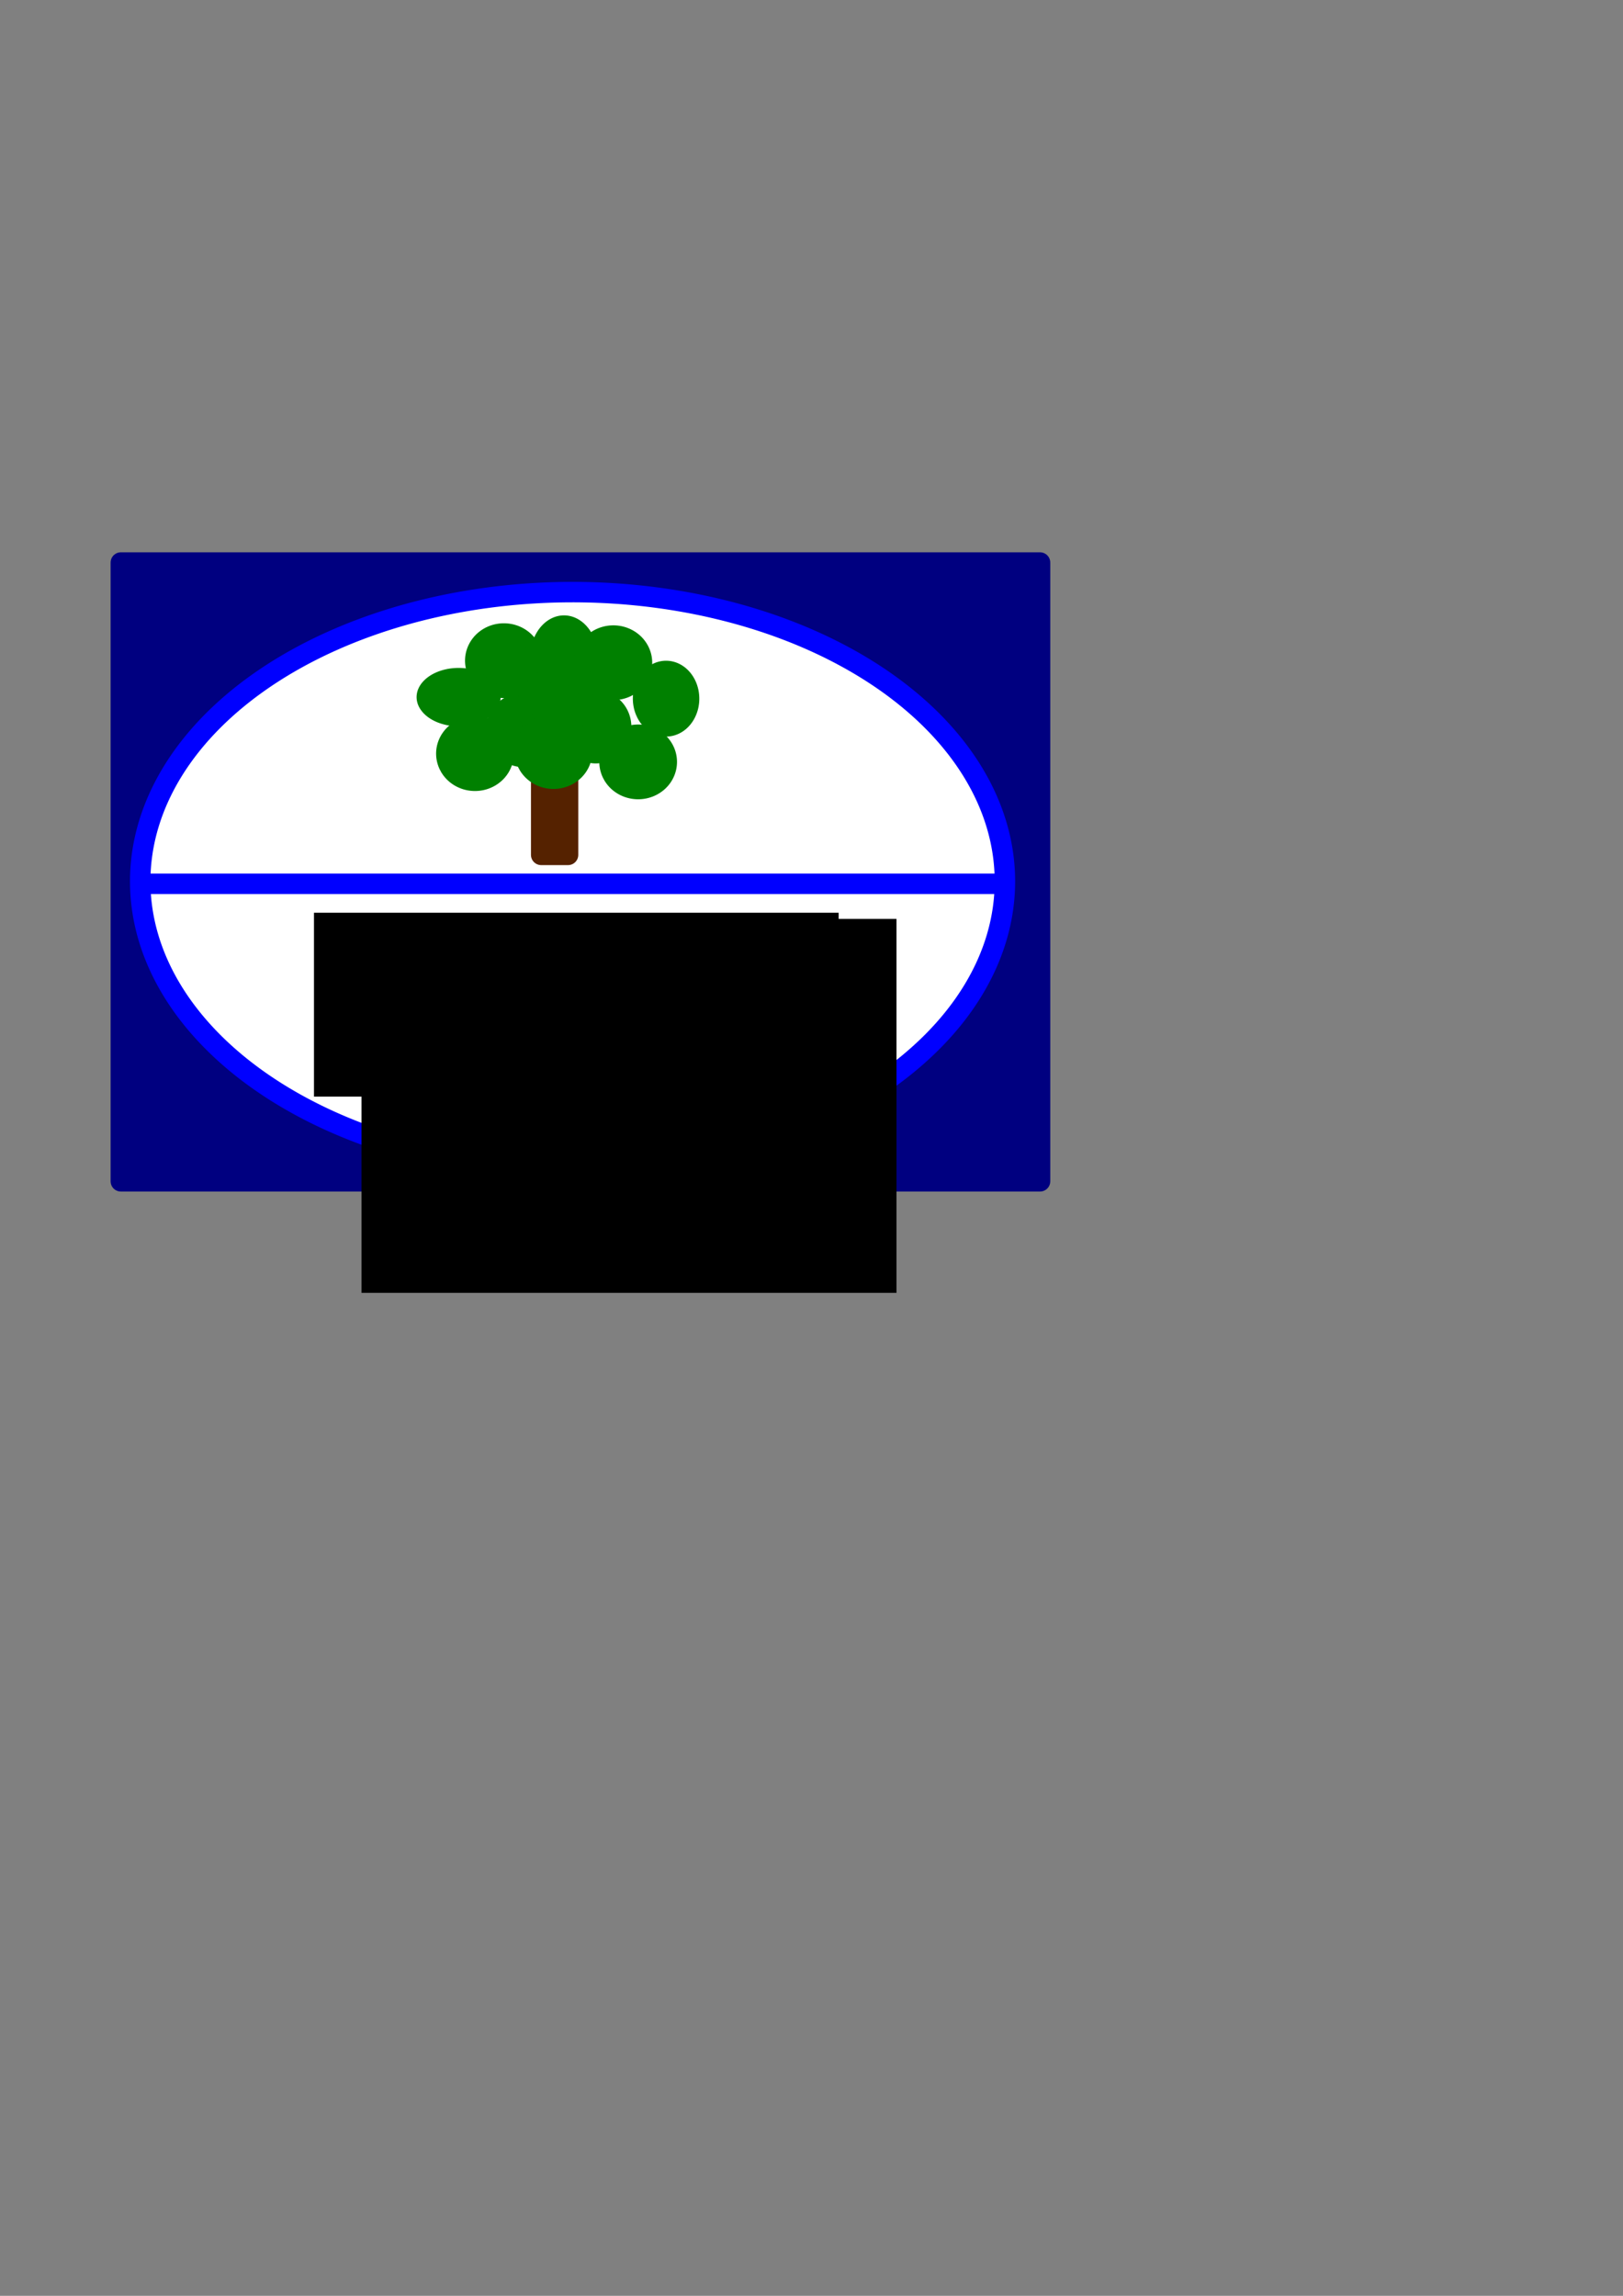 <?xml version="1.0" encoding="UTF-8" standalone="no"?>
<!-- Created with Inkscape (http://www.inkscape.org/) -->

<svg
   xmlns:dc="http://purl.org/dc/elements/1.1/"
   xmlns:cc="http://creativecommons.org/ns#"
   xmlns:rdf="http://www.w3.org/1999/02/22-rdf-syntax-ns#"
   xmlns:svg="http://www.w3.org/2000/svg"
   xmlns="http://www.w3.org/2000/svg"
   xmlns:sodipodi="http://sodipodi.sourceforge.net/DTD/sodipodi-0.dtd"
   xmlns:inkscape="http://www.inkscape.org/namespaces/inkscape"
   width="210mm"
   height="297mm"
   id="svg2"
   version="1.1"
   inkscape:version="0.48.5 r10040"
   inkscape:export-filename="test.png"
   inkscape:export-xdpi="100"
   inkscape:export-ydpi="100"
   sodipodi:docname="Neues Dokument 1">
  <rect width="100%" height="100%" fill="#808080" stroke="none"/>
  <defs
     id="defs4">
    <inkscape:path-effect
       effect="spiro"
       id="path-effect3765"
       is_visible="true" />
    <inkscape:path-effect
       effect="spiro"
       id="path-effect2993"
       is_visible="true" />
  </defs>
  <sodipodi:namedview
     id="base"
     pagecolor="#ffffff"
     bordercolor="#666666"
     borderopacity="1.0"
     inkscape:pageopacity="0.0"
     inkscape:pageshadow="2"
     inkscape:zoom="1.979899"
     inkscape:cx="302.05155"
     inkscape:cy="631.98105"
     inkscape:document-units="px"
     inkscape:current-layer="layer1"
     showgrid="false"
     inkscape:window-width="1512"
     inkscape:window-height="885"
     inkscape:window-x="289"
     inkscape:window-y="78"
     inkscape:window-maximized="0" />
  <g
     inkscape:label="Ebene 1"
     inkscape:groupmode="layer"
     id="layer1">
    <rect
       style="color:#000000;fill:#000080;fill-opacity:1;fill-rule:nonzero;stroke:#000080;stroke-width:10;stroke-linecap:round;stroke-linejoin:round;stroke-miterlimit:4;stroke-opacity:1;stroke-dasharray:none;stroke-dashoffset:0;marker:none;visibility:visible;display:inline;overflow:visible;enable-background:accumulate"
       id="rect3914"
       width="449.518"
       height="302.541"
       x="59.094"
       y="275.05"
       inkscape:export-filename="tree.png"
       inkscape:export-xdpi="100"
       inkscape:export-ydpi="100" />
    <path
       sodipodi:type="arc"
       style="color:#000000;fill:#ffffff;fill-opacity:1;fill-rule:nonzero;stroke:#0000ff;stroke-width:10;stroke-linecap:round;stroke-linejoin:round;stroke-miterlimit:4;stroke-opacity:1;stroke-dasharray:none;stroke-dashoffset:0;marker:none;visibility:visible;display:inline;overflow:visible;enable-background:accumulate"
       id="path2985"
       sodipodi:cx="280"
       sodipodi:cy="430.93362"
       sodipodi:rx="211.42857"
       sodipodi:ry="141.42857"
       d="m 93.622,497.71 a 211.429,141.429 0 1 1 0.395,0.491"
       sodipodi:start="2.6498608"
       sodipodi:end="8.9291026"
       sodipodi:open="true"
       inkscape:export-filename="tree.png"
       inkscape:export-xdpi="100"
       inkscape:export-ydpi="100" />
    <path
       style="fill:#008000;stroke:#0000ff;stroke-width:10;stroke-linecap:butt;stroke-linejoin:miter;stroke-miterlimit:4;stroke-opacity:1;stroke-dasharray:none"
       d="m 72.731,432.129 416.183,0"
       id="path2991"
       inkscape:path-effect="#path-effect2993"
       inkscape:original-d="m 72.730983,432.12852 416.182847,0"
       inkscape:connector-curvature="0"
       sodipodi:nodetypes="cc"
       inkscape:export-filename="tree.png"
       inkscape:export-xdpi="100"
       inkscape:export-ydpi="100" />
    <path
       sodipodi:type="arc"
       style="color:#000000;fill:#008000;fill-opacity:1;fill-rule:nonzero;stroke:#008000;stroke-width:10;stroke-linecap:round;stroke-linejoin:round;stroke-miterlimit:4;stroke-opacity:1;stroke-dasharray:none;stroke-dashoffset:0;marker:none;visibility:visible;display:inline;overflow:visible;enable-background:accumulate"
       id="path3771"
       sodipodi:cx="215.16249"
       sodipodi:cy="346.77063"
       sodipodi:rx="25.253813"
       sodipodi:ry="21.718279"
       d="m 192.27,355.94 a 25.254,21.718 0 1 1 0.678,1.16"
       sodipodi:start="2.7057138"
       sodipodi:end="8.9291026"
       sodipodi:open="true"
       transform="matrix(0.679,0,0,0.534,78.18,155.669)"
       inkscape:export-filename="tree.png"
       inkscape:export-xdpi="100"
       inkscape:export-ydpi="100" />
    <path
       transform="matrix(0.549,0,0,0.778,157.698,51.883)"
       sodipodi:type="arc"
       style="color:#000000;fill:#008000;fill-opacity:1;fill-rule:nonzero;stroke:#008000;stroke-width:10;stroke-linecap:round;stroke-linejoin:round;stroke-miterlimit:4;stroke-opacity:1;stroke-dasharray:none;stroke-dashoffset:0;marker:none;visibility:visible;display:inline;overflow:visible;enable-background:accumulate"
       id="path3771-6"
       sodipodi:cx="215.16249"
       sodipodi:cy="346.77063"
       sodipodi:rx="25.253813"
       sodipodi:ry="21.718279"
       d="m 192.27,355.94 a 25.254,21.718 0 1 1 0.678,1.16"
       sodipodi:start="2.7057138"
       sodipodi:end="8.9291026"
       sodipodi:open="true"
       inkscape:export-filename="tree.png"
       inkscape:export-xdpi="100"
       inkscape:export-ydpi="100" />
    <path
       transform="matrix(0.537,0,0,0.694,210.193,100.946)"
       sodipodi:type="arc"
       style="color:#000000;fill:#008000;fill-opacity:1;fill-rule:nonzero;stroke:#008000;stroke-width:10;stroke-linecap:round;stroke-linejoin:round;stroke-miterlimit:4;stroke-opacity:1;stroke-dasharray:none;stroke-dashoffset:0;marker:none;visibility:visible;display:inline;overflow:visible;enable-background:accumulate"
       id="path3771-4"
       sodipodi:cx="215.16249"
       sodipodi:cy="346.77063"
       sodipodi:rx="25.253813"
       sodipodi:ry="21.718279"
       d="m 192.27,355.94 a 25.254,21.718 0 1 1 0.678,1.16"
       sodipodi:start="2.7057138"
       sodipodi:end="8.9291026"
       sodipodi:open="true"
       inkscape:export-filename="tree.png"
       inkscape:export-xdpi="100"
       inkscape:export-ydpi="100" />
    <path
       transform="matrix(0.575,0,0,0.669,167.651,123.411)"
       sodipodi:type="arc"
       style="color:#000000;fill:#008000;fill-opacity:1;fill-rule:nonzero;stroke:#008000;stroke-width:10;stroke-linecap:round;stroke-linejoin:round;stroke-miterlimit:4;stroke-opacity:1;stroke-dasharray:none;stroke-dashoffset:0;marker:none;visibility:visible;display:inline;overflow:visible;enable-background:accumulate"
       id="path3771-7"
       sodipodi:cx="215.16249"
       sodipodi:cy="346.77063"
       sodipodi:rx="25.253813"
       sodipodi:ry="21.718279"
       d="m 192.27,355.94 a 25.254,21.718 0 1 1 0.678,1.16"
       sodipodi:start="2.7057138"
       sodipodi:end="8.9291026"
       sodipodi:open="true"
       inkscape:export-filename="tree.png"
       inkscape:export-xdpi="100"
       inkscape:export-ydpi="100" />
    <path
       transform="matrix(0.628,0,0,0.684,121.395,119.676)"
       sodipodi:type="arc"
       style="color:#000000;fill:#008000;fill-opacity:1;fill-rule:nonzero;stroke:#008000;stroke-width:10;stroke-linecap:round;stroke-linejoin:round;stroke-miterlimit:4;stroke-opacity:1;stroke-dasharray:none;stroke-dashoffset:0;marker:none;visibility:visible;display:inline;overflow:visible;enable-background:accumulate"
       id="path3771-62"
       sodipodi:cx="215.16249"
       sodipodi:cy="346.77063"
       sodipodi:rx="25.253813"
       sodipodi:ry="21.718279"
       d="m 192.27,355.94 a 25.254,21.718 0 1 1 0.678,1.16"
       sodipodi:start="2.7057138"
       sodipodi:end="8.9291026"
       sodipodi:open="true"
       inkscape:export-filename="tree.png"
       inkscape:export-xdpi="100"
       inkscape:export-ydpi="100" />
    <path
       transform="matrix(0.628,0,0,0.684,164.832,86.846)"
       sodipodi:type="arc"
       style="color:#000000;fill:#008000;fill-opacity:1;fill-rule:nonzero;stroke:#008000;stroke-width:10;stroke-linecap:round;stroke-linejoin:round;stroke-miterlimit:4;stroke-opacity:1;stroke-dasharray:none;stroke-dashoffset:0;marker:none;visibility:visible;display:inline;overflow:visible;enable-background:accumulate"
       id="path3771-62-1"
       sodipodi:cx="215.16249"
       sodipodi:cy="346.77063"
       sodipodi:rx="25.253813"
       sodipodi:ry="21.718279"
       d="m 192.27,355.94 a 25.254,21.718 0 1 1 0.678,1.16"
       sodipodi:start="2.7057138"
       sodipodi:end="8.9291026"
       sodipodi:open="true"
       inkscape:export-filename="tree.png"
       inkscape:export-xdpi="100"
       inkscape:export-ydpi="100" />
    <path
       transform="matrix(0.628,0,0,0.684,111.294,85.836)"
       sodipodi:type="arc"
       style="color:#000000;fill:#008000;fill-opacity:1;fill-rule:nonzero;stroke:#008000;stroke-width:10;stroke-linecap:round;stroke-linejoin:round;stroke-miterlimit:4;stroke-opacity:1;stroke-dasharray:none;stroke-dashoffset:0;marker:none;visibility:visible;display:inline;overflow:visible;enable-background:accumulate"
       id="path3771-62-3"
       sodipodi:cx="215.16249"
       sodipodi:cy="346.77063"
       sodipodi:rx="25.253813"
       sodipodi:ry="21.718279"
       d="m 192.27,355.94 a 25.254,21.718 0 1 1 0.678,1.16"
       sodipodi:start="2.7057138"
       sodipodi:end="8.9291026"
       sodipodi:open="true"
       inkscape:export-filename="tree.png"
       inkscape:export-xdpi="100"
       inkscape:export-ydpi="100" />
    <path
       transform="matrix(0.628,0,0,0.684,97.152,131.293)"
       sodipodi:type="arc"
       style="color:#000000;fill:#008000;fill-opacity:1;fill-rule:nonzero;stroke:#008000;stroke-width:10;stroke-linecap:round;stroke-linejoin:round;stroke-miterlimit:4;stroke-opacity:1;stroke-dasharray:none;stroke-dashoffset:0;marker:none;visibility:visible;display:inline;overflow:visible;enable-background:accumulate"
       id="path3771-62-2"
       sodipodi:cx="215.16249"
       sodipodi:cy="346.77063"
       sodipodi:rx="25.253813"
       sodipodi:ry="21.718279"
       d="m 192.27,355.94 a 25.254,21.718 0 1 1 0.678,1.16"
       sodipodi:start="2.7057138"
       sodipodi:end="8.9291026"
       sodipodi:open="true"
       inkscape:export-filename="tree.png"
       inkscape:export-xdpi="100"
       inkscape:export-ydpi="100" />
    <path
       transform="matrix(0.628,0,0,0.684,176.954,135.334)"
       sodipodi:type="arc"
       style="color:#000000;fill:#008000;fill-opacity:1;fill-rule:nonzero;stroke:#008000;stroke-width:10;stroke-linecap:round;stroke-linejoin:round;stroke-miterlimit:4;stroke-opacity:1;stroke-dasharray:none;stroke-dashoffset:0;marker:none;visibility:visible;display:inline;overflow:visible;enable-background:accumulate"
       id="path3771-62-0"
       sodipodi:cx="215.16249"
       sodipodi:cy="346.77063"
       sodipodi:rx="25.253813"
       sodipodi:ry="21.718279"
       d="m 192.27,355.94 a 25.254,21.718 0 1 1 0.678,1.16"
       sodipodi:start="2.7057138"
       sodipodi:end="8.9291026"
       sodipodi:open="true"
       inkscape:transform-center-x="25.253814"
       inkscape:transform-center-y="-6.0609153"
       inkscape:export-filename="tree.png"
       inkscape:export-xdpi="100"
       inkscape:export-ydpi="100" />
    <path
       transform="matrix(0.628,0,0,0.684,136.548,108.06)"
       sodipodi:type="arc"
       style="color:#000000;fill:#008000;fill-opacity:1;fill-rule:nonzero;stroke:#008000;stroke-width:10;stroke-linecap:round;stroke-linejoin:round;stroke-miterlimit:4;stroke-opacity:1;stroke-dasharray:none;stroke-dashoffset:0;marker:none;visibility:visible;display:inline;overflow:visible;enable-background:accumulate"
       id="path3771-62-5"
       sodipodi:cx="215.16249"
       sodipodi:cy="346.77063"
       sodipodi:rx="25.253813"
       sodipodi:ry="21.718279"
       d="m 192.27,355.94 a 25.254,21.718 0 1 1 0.678,1.16"
       sodipodi:start="2.7057138"
       sodipodi:end="8.9291026"
       sodipodi:open="true"
       inkscape:export-filename="tree.png"
       inkscape:export-xdpi="100"
       inkscape:export-ydpi="100" />
    <rect
       style="color:#000000;fill:#552200;fill-opacity:1;fill-rule:nonzero;stroke:#552200;stroke-width:10;stroke-linecap:round;stroke-linejoin:round;stroke-miterlimit:4;stroke-opacity:1;stroke-dasharray:none;stroke-dashoffset:0;marker:none;visibility:visible;display:inline;overflow:visible;enable-background:accumulate"
       id="rect3865"
       width="13.132"
       height="41.416"
       x="264.66"
       y="376.57"
       inkscape:export-filename="tree.png"
       inkscape:export-xdpi="100"
       inkscape:export-ydpi="100" />
    <path
       transform="matrix(0.628,0,0,0.684,135.538,130.283)"
       sodipodi:type="arc"
       style="color:#000000;fill:#008000;fill-opacity:1;fill-rule:nonzero;stroke:#008000;stroke-width:10;stroke-linecap:round;stroke-linejoin:round;stroke-miterlimit:4;stroke-opacity:1;stroke-dasharray:none;stroke-dashoffset:0;marker:none;visibility:visible;display:inline;overflow:visible;enable-background:accumulate"
       id="path3771-62-57"
       sodipodi:cx="215.16249"
       sodipodi:cy="346.77063"
       sodipodi:rx="25.253813"
       sodipodi:ry="21.718279"
       d="m 192.27,355.94 a 25.254,21.718 0 1 1 0.678,1.16"
       sodipodi:start="2.7057138"
       sodipodi:end="8.9291026"
       sodipodi:open="true"
       inkscape:export-filename="tree.png"
       inkscape:export-xdpi="100"
       inkscape:export-ydpi="100" />
    <flowRoot
       xml:space="preserve"
       id="flowRoot3878"
       style="font-size:10px;font-style:normal;font-variant:normal;font-weight:normal;font-stretch:normal;text-align:start;line-height:125%;letter-spacing:0px;word-spacing:0px;writing-mode:lr-tb;text-anchor:start;fill:#000000;fill-opacity:1;stroke:none;font-family:FreeSans;-inkscape-font-specification:FreeSans"><flowRegion
         id="flowRegion3880"><rect
           id="rect3882"
           width="261.63"
           height="182.838"
           x="176.777"
           y="449.301" /></flowRegion><flowPara
         id="flowPara3884"
         style="font-weight:600;-inkscape-font-specification:FreeSans Semi-Bold;font-size:72px">arbitrarité</flowPara></flowRoot>    <flowRoot
       xml:space="preserve"
       id="flowRoot3886"
       style="fill:black;stroke:none;stroke-opacity:1;stroke-width:1px;stroke-linejoin:miter;stroke-linecap:butt;fill-opacity:1;font-family:FreeSans;font-style:normal;font-weight:normal;font-size:10px;line-height:125%;letter-spacing:0px;word-spacing:0px;-inkscape-font-specification:FreeSans;font-stretch:normal;font-variant:normal;text-anchor:start;text-align:start;writing-mode:lr"><flowRegion
         id="flowRegion3888"><rect
           id="rect3890"
           width="256.579"
           height="89.904"
           x="153.543"
           y="446.271" /></flowRegion><flowPara
         id="flowPara3892"></flowPara></flowRoot>    <flowRoot
       xml:space="preserve"
       id="flowRoot3894"
       style="font-size:10px;font-style:normal;font-variant:normal;font-weight:normal;font-stretch:normal;text-align:start;line-height:125%;letter-spacing:0px;word-spacing:0px;writing-mode:lr-tb;text-anchor:start;fill:#000000;fill-opacity:1;stroke:none;font-family:FreeSans;-inkscape-font-specification:FreeSans"
       transform="translate(30.305,14.142)"
       inkscape:export-xdpi="100"
       inkscape:export-ydpi="100"
       inkscape:export-filename="tree.png"><flowRegion
         id="flowRegion3896"><rect
           id="rect3898"
           width="270.721"
           height="70.711"
           x="130.31"
           y="441.22" /></flowRegion><flowPara
         id="flowPara3900"
         style="font-size:56px;font-weight:600;-inkscape-font-specification:FreeSans Semi-Bold">arbitrarité</flowPara></flowRoot>  </g>
</svg>
